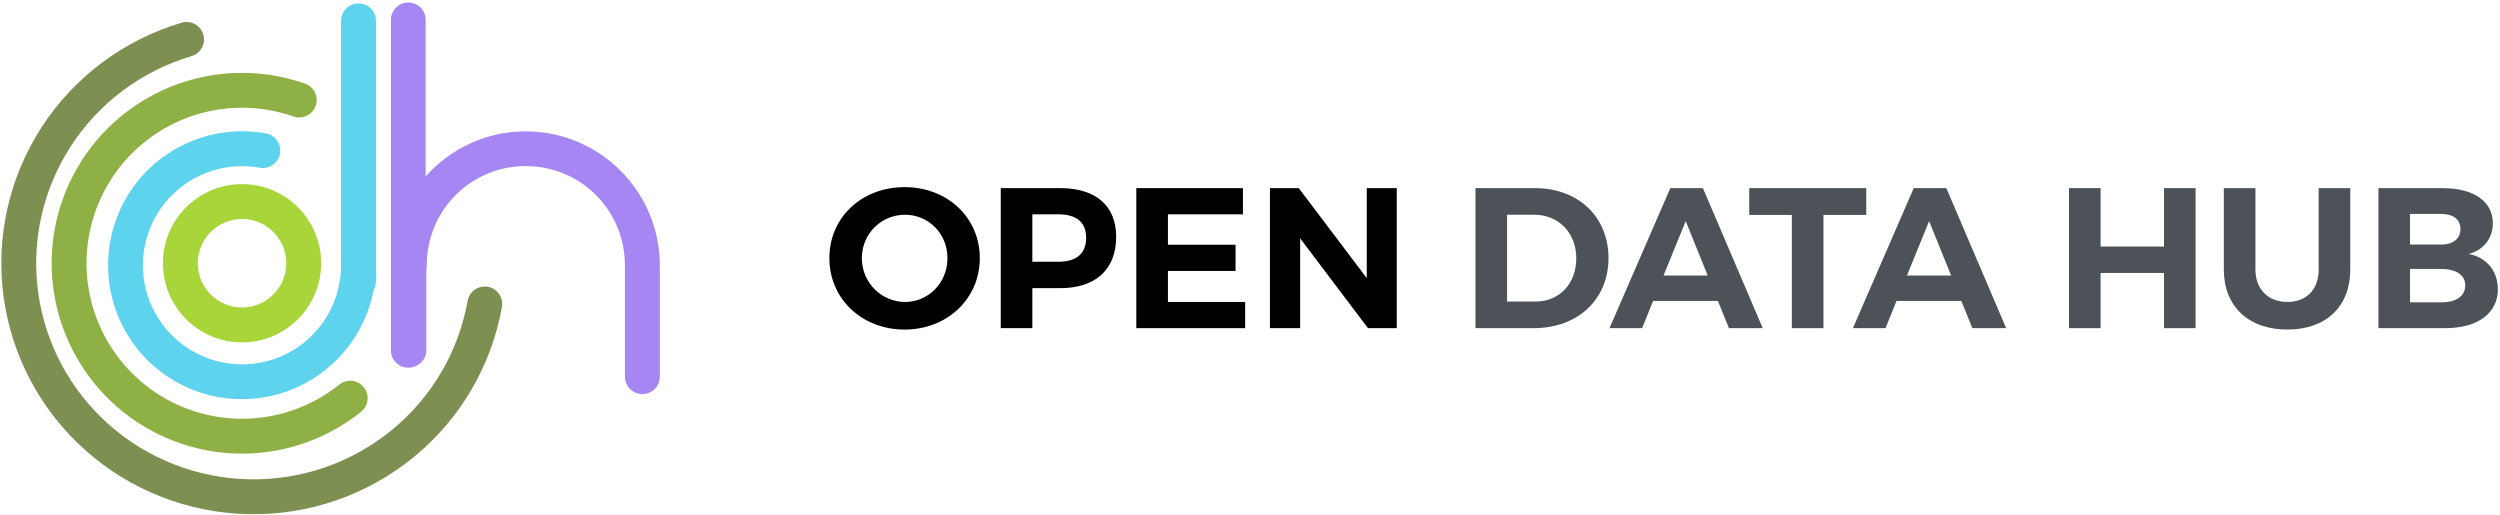 <svg width="422" height="87" viewBox="0 0 422 87" fill="none" xmlns="http://www.w3.org/2000/svg">
<path d="M68.885 0.42C67.256 0.443 65.956 1.786 65.985 3.415V58.872C65.838 60.59 67.192 62.067 68.917 62.067C70.641 62.067 72.115 60.59 71.967 58.872V45.804L72.038 44.772C72.038 35.498 79.472 28.033 88.745 28.033C98.018 28.033 105.483 35.498 105.483 44.772C105.485 44.802 105.485 44.833 105.487 44.864C105.483 44.938 105.482 45.012 105.483 45.086V63.579C105.483 65.207 106.802 66.526 108.43 66.526C110.058 66.526 111.378 65.207 111.378 63.579V45.086C111.378 45.031 111.376 44.976 111.372 44.923C111.375 44.873 111.377 44.821 111.378 44.771C111.378 32.318 101.198 22.17 88.745 22.17C82.034 22.17 75.994 25.118 71.849 29.784V3.414C71.878 1.76 70.539 0.408 68.885 0.42Z" fill="#A586F3"/>
<path d="M60.487 0.578C60.481 0.578 60.474 0.578 60.468 0.578C58.839 0.601 57.539 1.944 57.568 3.572V44.772C57.568 51.822 53.194 58.098 46.567 60.502C39.939 62.905 32.519 60.901 28 55.489C23.482 50.078 22.846 42.448 26.393 36.356C29.939 30.263 36.888 27.061 43.824 28.317C45.424 28.61 46.959 27.552 47.255 25.952C47.55 24.353 46.495 22.816 44.896 22.517C35.543 20.823 26.1 25.177 21.318 33.393C16.536 41.608 17.4 51.976 23.493 59.272C29.585 66.568 39.616 69.258 48.553 66.018C56.079 63.289 61.502 56.829 63.027 49.18C63.027 49.18 63.36 48.378 63.463 47.641C63.565 46.903 63.463 44.772 63.463 44.772V3.573C63.492 1.914 62.146 0.559 60.487 0.578Z" fill="#5ED3EE"/>
<path fill-rule="evenodd" clip-rule="evenodd" d="M40.853 36.965C36.728 36.965 33.384 40.309 33.384 44.434C33.384 48.559 36.728 51.904 40.853 51.904C44.978 51.904 48.322 48.559 48.322 44.434C48.322 40.309 44.978 36.965 40.853 36.965ZM27.5 44.434C27.5 37.059 33.478 31.081 40.853 31.081C48.228 31.081 54.206 37.059 54.206 44.434C54.206 51.809 48.228 57.788 40.853 57.788C33.478 57.788 27.5 51.809 27.5 44.434Z" fill="#A7D53A"/>
<path fill-rule="evenodd" clip-rule="evenodd" d="M49.535 19.661C43.759 17.637 37.457 17.695 31.72 19.824C25.982 21.953 21.168 26.02 18.111 31.322C15.054 36.624 13.945 42.827 14.977 48.86C16.009 54.893 19.115 60.375 23.76 64.36C28.405 68.345 34.297 70.582 40.416 70.684C46.535 70.786 52.498 68.746 57.273 64.918C58.541 63.902 60.392 64.106 61.409 65.374C62.425 66.642 62.221 68.493 60.953 69.51C55.108 74.196 47.809 76.692 40.318 76.567C32.827 76.442 25.615 73.704 19.929 68.826C14.243 63.948 10.44 57.236 9.177 49.852C7.914 42.467 9.271 34.873 13.014 28.383C16.756 21.893 22.649 16.914 29.672 14.307C36.696 11.701 44.41 11.63 51.48 14.108C53.014 14.645 53.821 16.324 53.284 17.857C52.747 19.39 51.068 20.198 49.535 19.661Z" fill="#8FB045"/>
<path fill-rule="evenodd" clip-rule="evenodd" d="M34.316 5.819C34.777 7.377 33.888 9.014 32.33 9.475C23.939 11.959 16.721 17.342 11.975 24.649C7.229 31.957 5.267 40.708 6.439 49.325C7.611 57.942 11.841 65.862 18.371 71.654C24.901 77.447 33.301 80.73 42.055 80.907C50.809 81.084 59.336 78.144 66.098 72.62C72.86 67.096 77.411 59.353 78.934 50.79C79.219 49.19 80.746 48.124 82.346 48.409C83.946 48.694 85.012 50.221 84.727 51.821C82.957 61.773 77.668 70.765 69.821 77.176C61.974 83.587 52.084 86.995 41.936 86.79C31.788 86.585 22.046 82.779 14.467 76.056C6.887 69.333 1.971 60.134 0.608 50.118C-0.754 40.102 1.528 29.932 7.04 21.445C12.552 12.958 20.93 6.713 30.66 3.833C32.218 3.372 33.855 4.261 34.316 5.819Z" fill="#7D9052"/>
<path d="M152.694 31.588C145.468 31.588 139.998 36.687 139.998 43.576C139.998 50.431 145.468 55.631 152.694 55.631C159.921 55.631 165.391 50.397 165.391 43.576C165.391 36.721 159.921 31.588 152.694 31.588ZM152.774 36.248C156.725 36.248 159.933 39.422 159.933 43.576C159.933 47.729 156.725 50.971 152.774 50.971C148.823 50.971 145.48 47.729 145.48 43.576C145.48 39.422 148.79 36.248 152.774 36.248Z" fill="black"/>
<path d="M178.954 31.756H168.925V55.394H174.26V48.64H178.954C184.965 48.64 188.409 45.466 188.409 39.962C188.409 34.727 184.965 31.756 178.954 31.756ZM178.685 44.183H174.261V36.179H178.685C181.657 36.179 183.345 37.496 183.345 40.13C183.345 42.832 181.656 44.183 178.685 44.183Z" fill="black"/>
<path d="M191.811 31.756V55.394H210.181V50.97H197.146V45.736H208.56V41.312H197.146V36.179H209.809V31.756H191.811Z" fill="black"/>
<path d="M214.367 31.756V55.394H219.466V40.232L230.914 55.394H235.776V31.756H230.711V46.952L219.23 31.756H214.367Z" fill="black"/>
<path d="M259.088 31.756H249.059V55.394H258.885C266.348 55.394 271.514 50.531 271.514 43.575C271.514 36.585 266.416 31.756 259.088 31.756ZM259.221 50.902H254.392V36.247H258.985C263.037 36.247 266.076 39.252 266.076 43.608C266.076 47.931 263.172 50.902 259.221 50.902Z" fill="#4D5258"/>
<path d="M291.843 55.394H297.55L287.453 31.756H281.949L271.683 55.394H277.188L279.044 50.801H289.985L291.843 55.394ZM280.801 46.513L284.549 37.328L288.264 46.513H280.801Z" fill="#4D5258"/>
<path d="M295.271 31.756V36.281H302.463V55.394H307.799V36.281H315.025V31.756H295.271Z" fill="#4D5258"/>
<path d="M332.932 55.394H338.639L328.542 31.756H323.038L312.772 55.394H318.277L320.133 50.801H331.074L332.932 55.394ZM321.89 46.513L325.638 37.328L329.353 46.513H321.89Z" fill="#4D5258"/>
<path d="M349.242 31.756V55.394H354.577V46.074H365.282V55.394H370.617V31.756H365.282V41.616H354.577V31.756H349.242Z" fill="#4D5258"/>
<path d="M380.718 45.499V31.756H375.382V45.499C375.382 51.747 379.57 55.63 386.121 55.63C392.638 55.63 396.724 51.747 396.724 45.499V31.756H391.389V45.499C391.389 48.91 389.295 50.97 386.121 50.97C382.947 50.97 380.718 48.91 380.718 45.499Z" fill="#4D5258"/>
<path d="M412.35 31.756H401.477V55.394H412.722C418.226 55.394 421.637 52.895 421.637 48.843C421.637 45.736 419.746 43.44 416.707 42.866C419.238 42.224 420.793 40.232 420.793 37.665C420.793 34.018 417.551 31.756 412.35 31.756ZM412.081 41.279H406.813V36.112H412.081C414.074 36.112 415.323 37.024 415.323 38.645C415.323 40.299 414.075 41.279 412.081 41.279ZM412.081 51.038H406.813V45.398H412.081C414.612 45.398 416.133 46.445 416.133 48.167C416.133 49.991 414.613 51.038 412.081 51.038Z" fill="#4D5258"/>
</svg>
